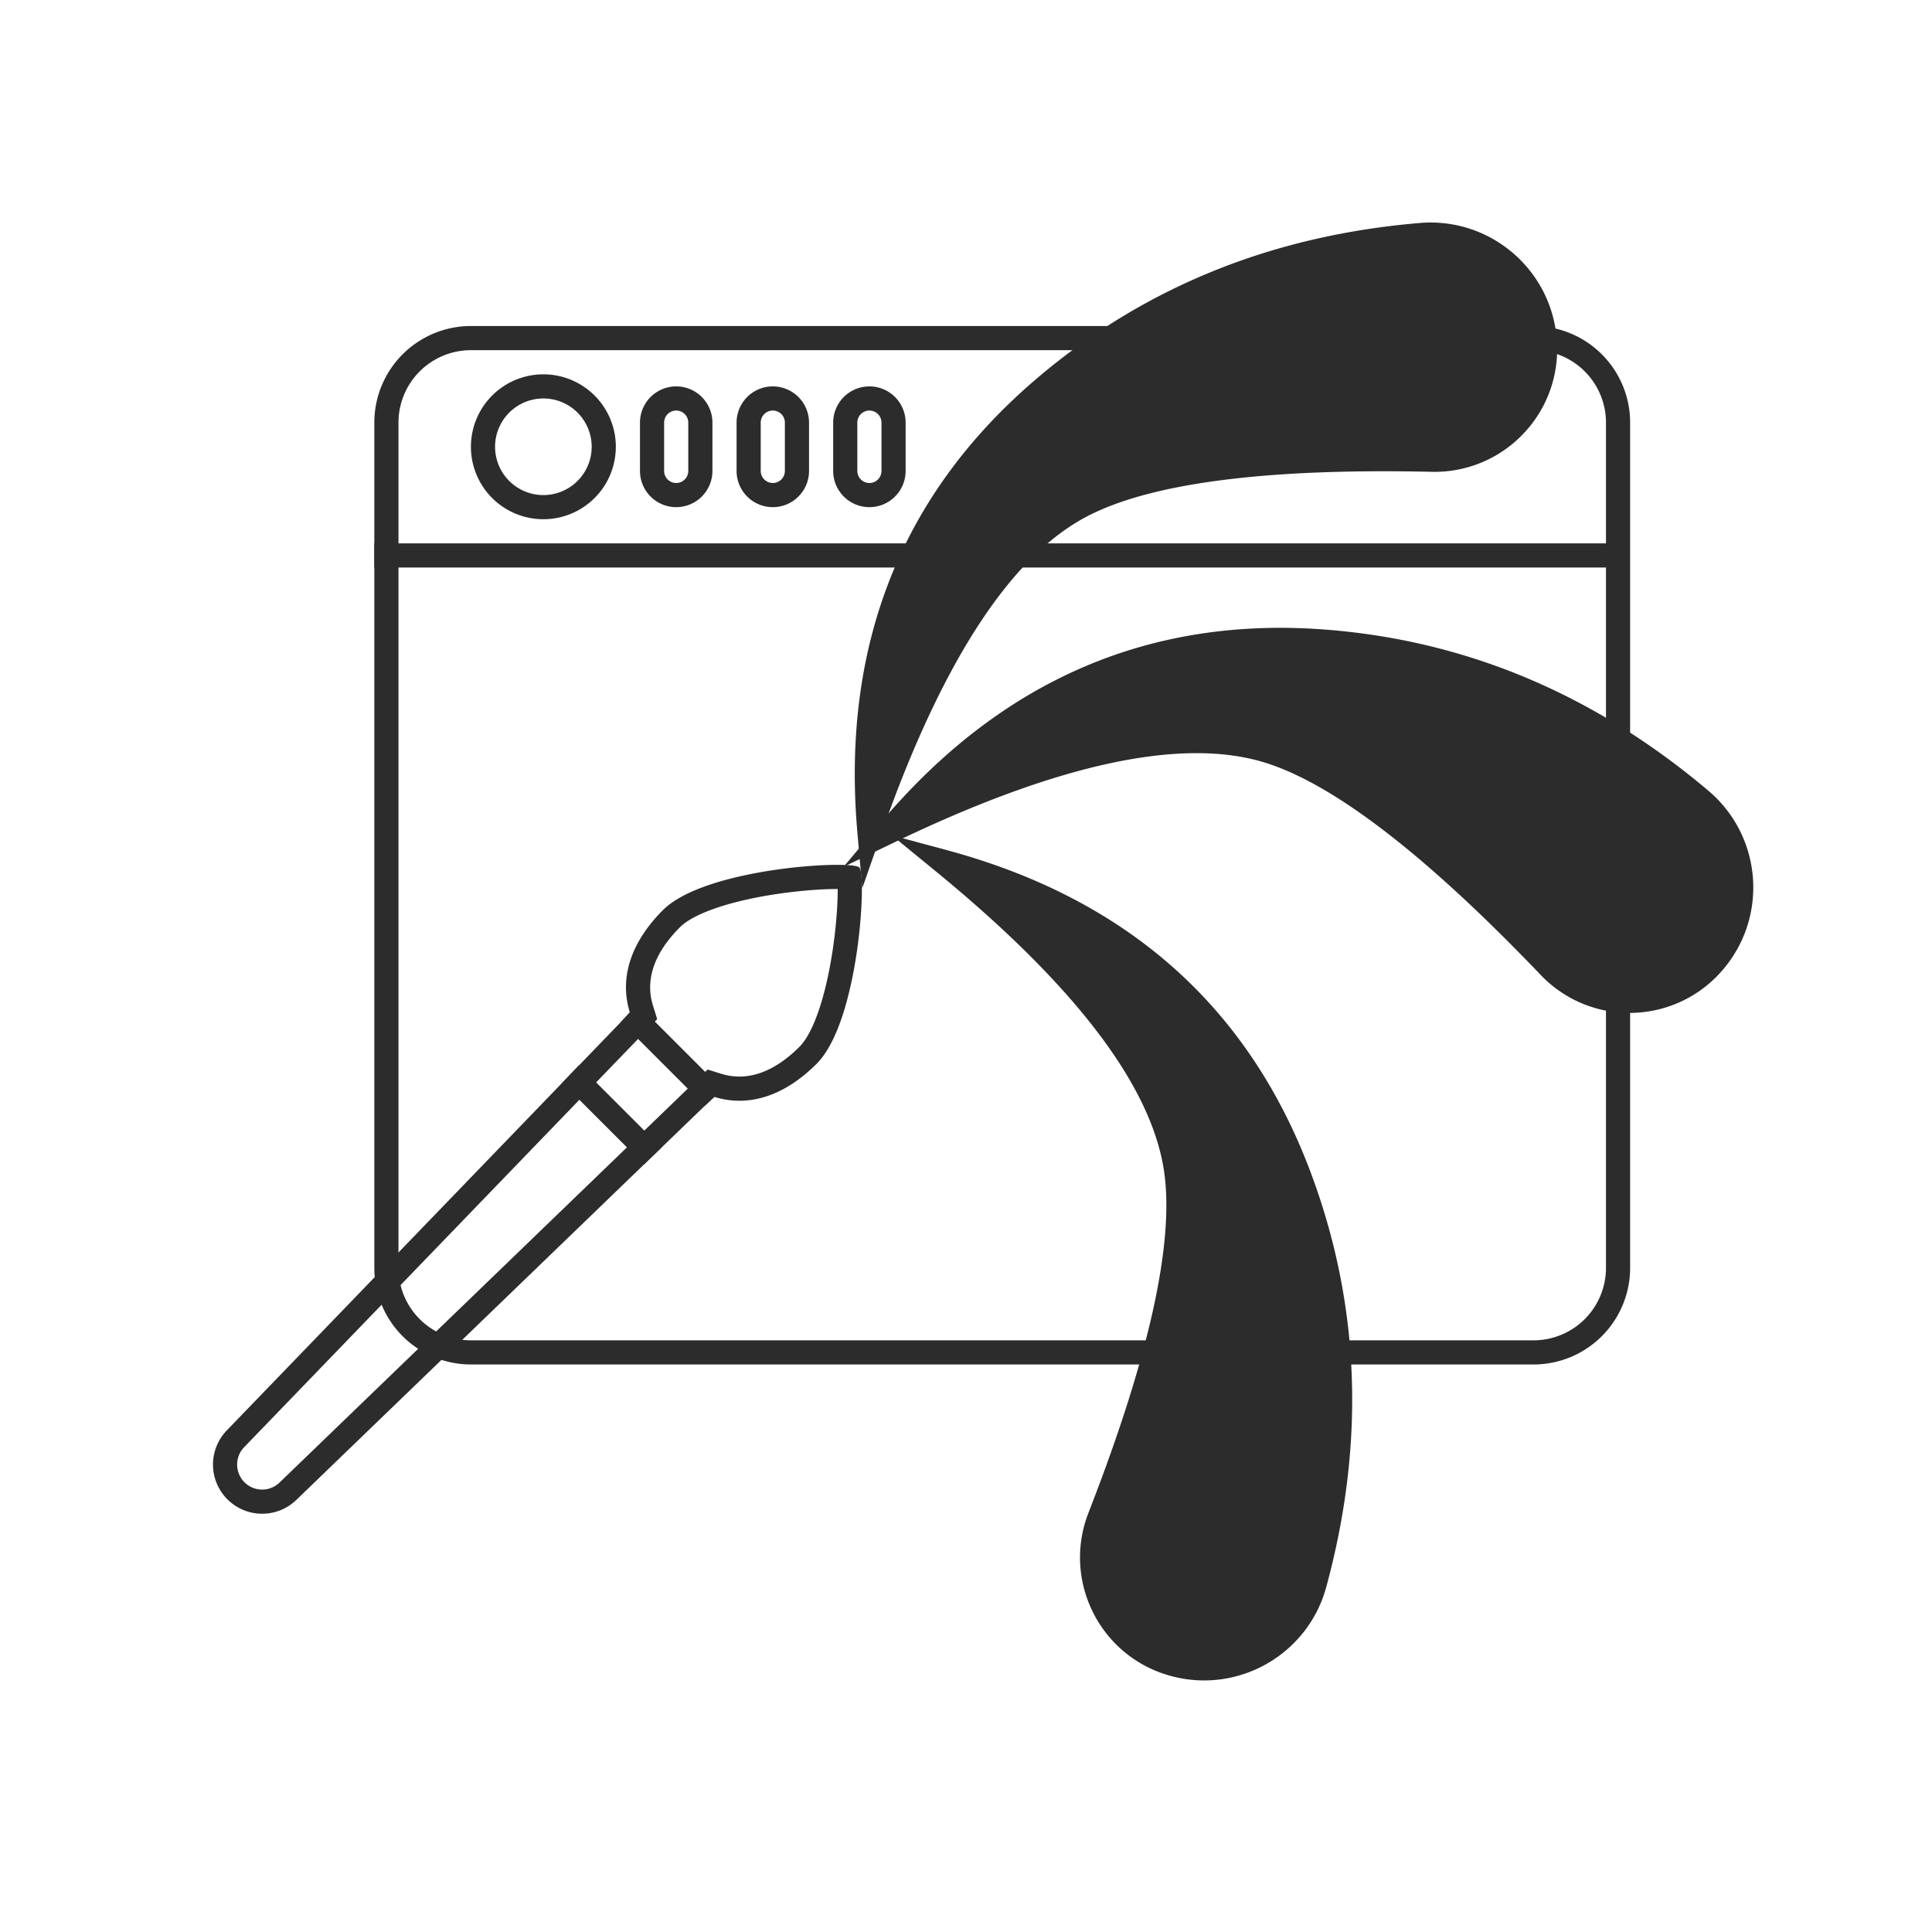 <?xml version="1.0" standalone="no"?><!DOCTYPE svg PUBLIC "-//W3C//DTD SVG 1.1//EN" "http://www.w3.org/Graphics/SVG/1.1/DTD/svg11.dtd"><svg t="1752746149133" class="icon" viewBox="0 0 1024 1024" version="1.1" xmlns="http://www.w3.org/2000/svg" p-id="6113" xmlns:xlink="http://www.w3.org/1999/xlink" width="200" height="200"><path d="M455.443 459.757c4.045 4.045-0.128 81.594-22.63 104.09-15.539 15.539-34.419 23.68-54.33 17.498l-221.402 213.626a26.061 26.061 0 0 1-36.851-36.851l213.632-221.395c-6.189-19.91 1.952-38.797 17.491-54.336 22.496-22.496 100.045-26.675 104.09-22.63z m-11.43 11.43h-0.16c-0.928 0-1.914 0.013-2.944 0.032-8.282 0.179-18.56 1.062-28.723 2.56-24.589 3.629-44.314 10.195-51.776 17.658-13.632 13.626-18.586 27.782-14.33 41.491l2.246 7.232-5.261 5.453-213.626 221.395a13.261 13.261 0 0 0 18.752 18.752l221.402-213.632 5.453-5.248 7.232 2.24c13.709 4.256 27.859-0.704 41.485-14.33 7.462-7.462 14.029-27.187 17.658-51.776 1.498-10.157 2.381-20.442 2.56-28.723 0.019-1.03 0.032-2.016 0.032-2.944v-0.16z" fill="#2c2c2c" p-id="6114"></path><path d="M337.779 532.16l45.254 45.261-9.446 8.653-44.448-44.448zM306.867 564.608l43.68 43.68-9.21 8.896-43.309-43.315z" fill="#2c2c2c" p-id="6115"></path><path d="M812.8 172.8a51.2 51.2 0 0 1 51.2 51.2v448a51.2 51.2 0 0 1-51.2 51.2H249.6a51.2 51.2 0 0 1-51.2-51.2V224a51.2 51.2 0 0 1 51.2-51.2h563.2z m0 12.8H249.6a38.4 38.4 0 0 0-38.4 38.4v448a38.4 38.4 0 0 0 38.4 38.4h563.2a38.4 38.4 0 0 0 38.4-38.4V224a38.4 38.4 0 0 0-38.4-38.4z" fill="#2c2c2c" p-id="6116"></path><path d="M198.4 288h659.2v12.8H198.4z" fill="#2c2c2c" p-id="6117"></path><path d="M288 198.4a38.4 38.4 0 1 1 0 76.8 38.4 38.4 0 0 1 0-76.8z m0 12.8a25.6 25.6 0 1 0 0 51.2 25.6 25.6 0 0 0 0-51.2zM358.4 204.8a19.2 19.2 0 0 1 19.2 19.2v25.6a19.2 19.2 0 0 1-38.4 0v-25.6a19.2 19.2 0 0 1 19.2-19.2z m0 12.8a6.4 6.4 0 0 0-6.4 6.4v25.6a6.4 6.4 0 0 0 12.8 0v-25.6a6.4 6.4 0 0 0-6.4-6.4zM409.6 204.8a19.2 19.2 0 0 1 19.2 19.2v25.6a19.2 19.2 0 0 1-38.4 0v-25.6a19.2 19.2 0 0 1 19.2-19.2z m0 12.8a6.4 6.4 0 0 0-6.4 6.4v25.6a6.4 6.4 0 0 0 12.8 0v-25.6a6.4 6.4 0 0 0-6.4-6.4zM460.8 204.8a19.2 19.2 0 0 1 19.2 19.2v25.6a19.2 19.2 0 0 1-38.4 0v-25.6a19.2 19.2 0 0 1 19.2-19.2z m0 12.8a6.4 6.4 0 0 0-6.4 6.4v25.6a6.4 6.4 0 0 0 12.8 0v-25.6a6.4 6.4 0 0 0-6.4-6.4z" fill="#2c2c2c" p-id="6118"></path><path d="M460.8 440.589C452.352 343.373 483.571 264.781 554.47 204.8c55.603-47.04 121.818-73.792 198.656-80.243a60.723 60.723 0 0 1 65.805 60.512 58.624 58.624 0 0 1-59.942 58.605c-90.208-2.035-152.621 6.342-187.245 25.126C529.914 291.494 492.928 348.755 460.8 440.589z" fill="#2c2c2c" p-id="6119"></path><path d="M471.168 440.742c62.765-74.72 140.416-108.218 232.96-100.493 72.589 6.048 138.323 33.965 197.216 83.731a60.723 60.723 0 0 1 3.744 89.318 58.624 58.624 0 0 1-83.827-0.947c-62.349-65.222-112.403-103.437-150.17-114.637-45.626-13.53-112.262 0.813-199.917 43.027z" fill="#2c2c2c" p-id="6120"></path><path d="M499.795 456.666c94.24 25.306 157.414 81.53 189.53 168.666 25.19 68.339 27.674 139.712 7.456 214.118a60.723 60.723 0 0 1-79.36 41.139 58.624 58.624 0 0 1-34.573-76.371c32.762-84.07 46.24-145.581 40.429-184.544-7.021-47.072-48.179-101.408-123.482-163.008z" fill="#2c2c2c" p-id="6121"></path><path d="M752.589 118.182c36.941-3.104 69.402 24.333 72.506 61.274 0.154 1.862 0.237 3.738 0.237 5.613 0 35.91-29.114 65.024-65.024 65.024-0.486 0-0.979-0.006-1.466-0.019-89.171-2.01-150.656 6.24-184.045 24.352-40.102 21.76-76.301 77.811-107.955 168.275l-9.837 28.115-2.579-29.677C445.792 341.888 477.824 261.254 550.336 199.917c56.634-47.917 124.115-75.174 202.253-81.734z m59.75 62.342a54.323 54.323 0 0 0-58.682-49.587c-75.526 6.336-140.48 32.576-195.059 78.746-60.973 51.584-91.84 117.062-92.73 196.89l-0.019 2.048 1.184-2.982c29.197-72.922 62.272-120.064 99.648-141.35l2.01-1.114c35.866-19.456 99.2-27.955 190.438-25.901l1.178 0.013a52.224 52.224 0 0 0 52.032-56.762z" fill="#2c2c2c" p-id="6122"></path><path d="M905.472 419.091c28.314 23.93 31.872 66.278 7.942 94.592-1.21 1.434-2.477 2.816-3.802 4.141-25.395 25.389-66.56 25.389-91.955 0a64.64 64.64 0 0 1-1.024-1.05c-61.632-64.474-110.944-102.118-147.36-112.922-43.738-12.973-108.973 1.069-195.328 42.656l-26.829 12.922 19.155-22.803c64.077-76.288 143.744-110.656 238.394-102.758 73.926 6.17 140.915 34.611 200.806 85.222z m-1.83 86.336a54.323 54.323 0 0 0-6.432-76.557c-57.888-48.922-122.368-76.307-193.613-82.24-79.584-6.643-147.712 17.824-204.787 73.645l-1.459 1.427 2.944-1.261c72.205-30.925 128.928-40.87 170.413-29.491l2.208 0.634c39.117 11.597 89.914 50.374 152.973 116.352l0.826 0.832a52.224 52.224 0 0 0 76.928-3.347z" fill="#2c2c2c" p-id="6123"></path><path d="M702.957 841.126c-9.715 35.776-46.598 56.896-82.368 47.174a67.123 67.123 0 0 1-5.363-1.696c-33.741-12.288-51.136-49.6-38.861-83.341a64.64 64.64 0 0 1 0.512-1.37c32.397-83.104 45.67-143.712 40.07-181.28-6.726-45.12-47.021-98.304-121.203-158.995l-23.053-18.861 28.762 7.725c96.218 25.837 161.037 83.52 193.875 172.634 25.658 69.606 28.192 142.336 7.629 218.01z m-79.014 34.822a54.323 54.323 0 0 0 66.662-38.176c19.872-73.146 17.434-143.155-7.283-210.234-27.622-74.938-78.592-126.336-153.299-154.477l-1.914-0.717 2.394 2.131c58.541 52.378 91.52 99.584 98.746 141.984l0.358 2.272c6.016 40.352-7.661 102.784-40.8 187.814l-0.41 1.094a52.224 52.224 0 0 0 35.546 68.307z" fill="#2c2c2c" p-id="6124"></path></svg>